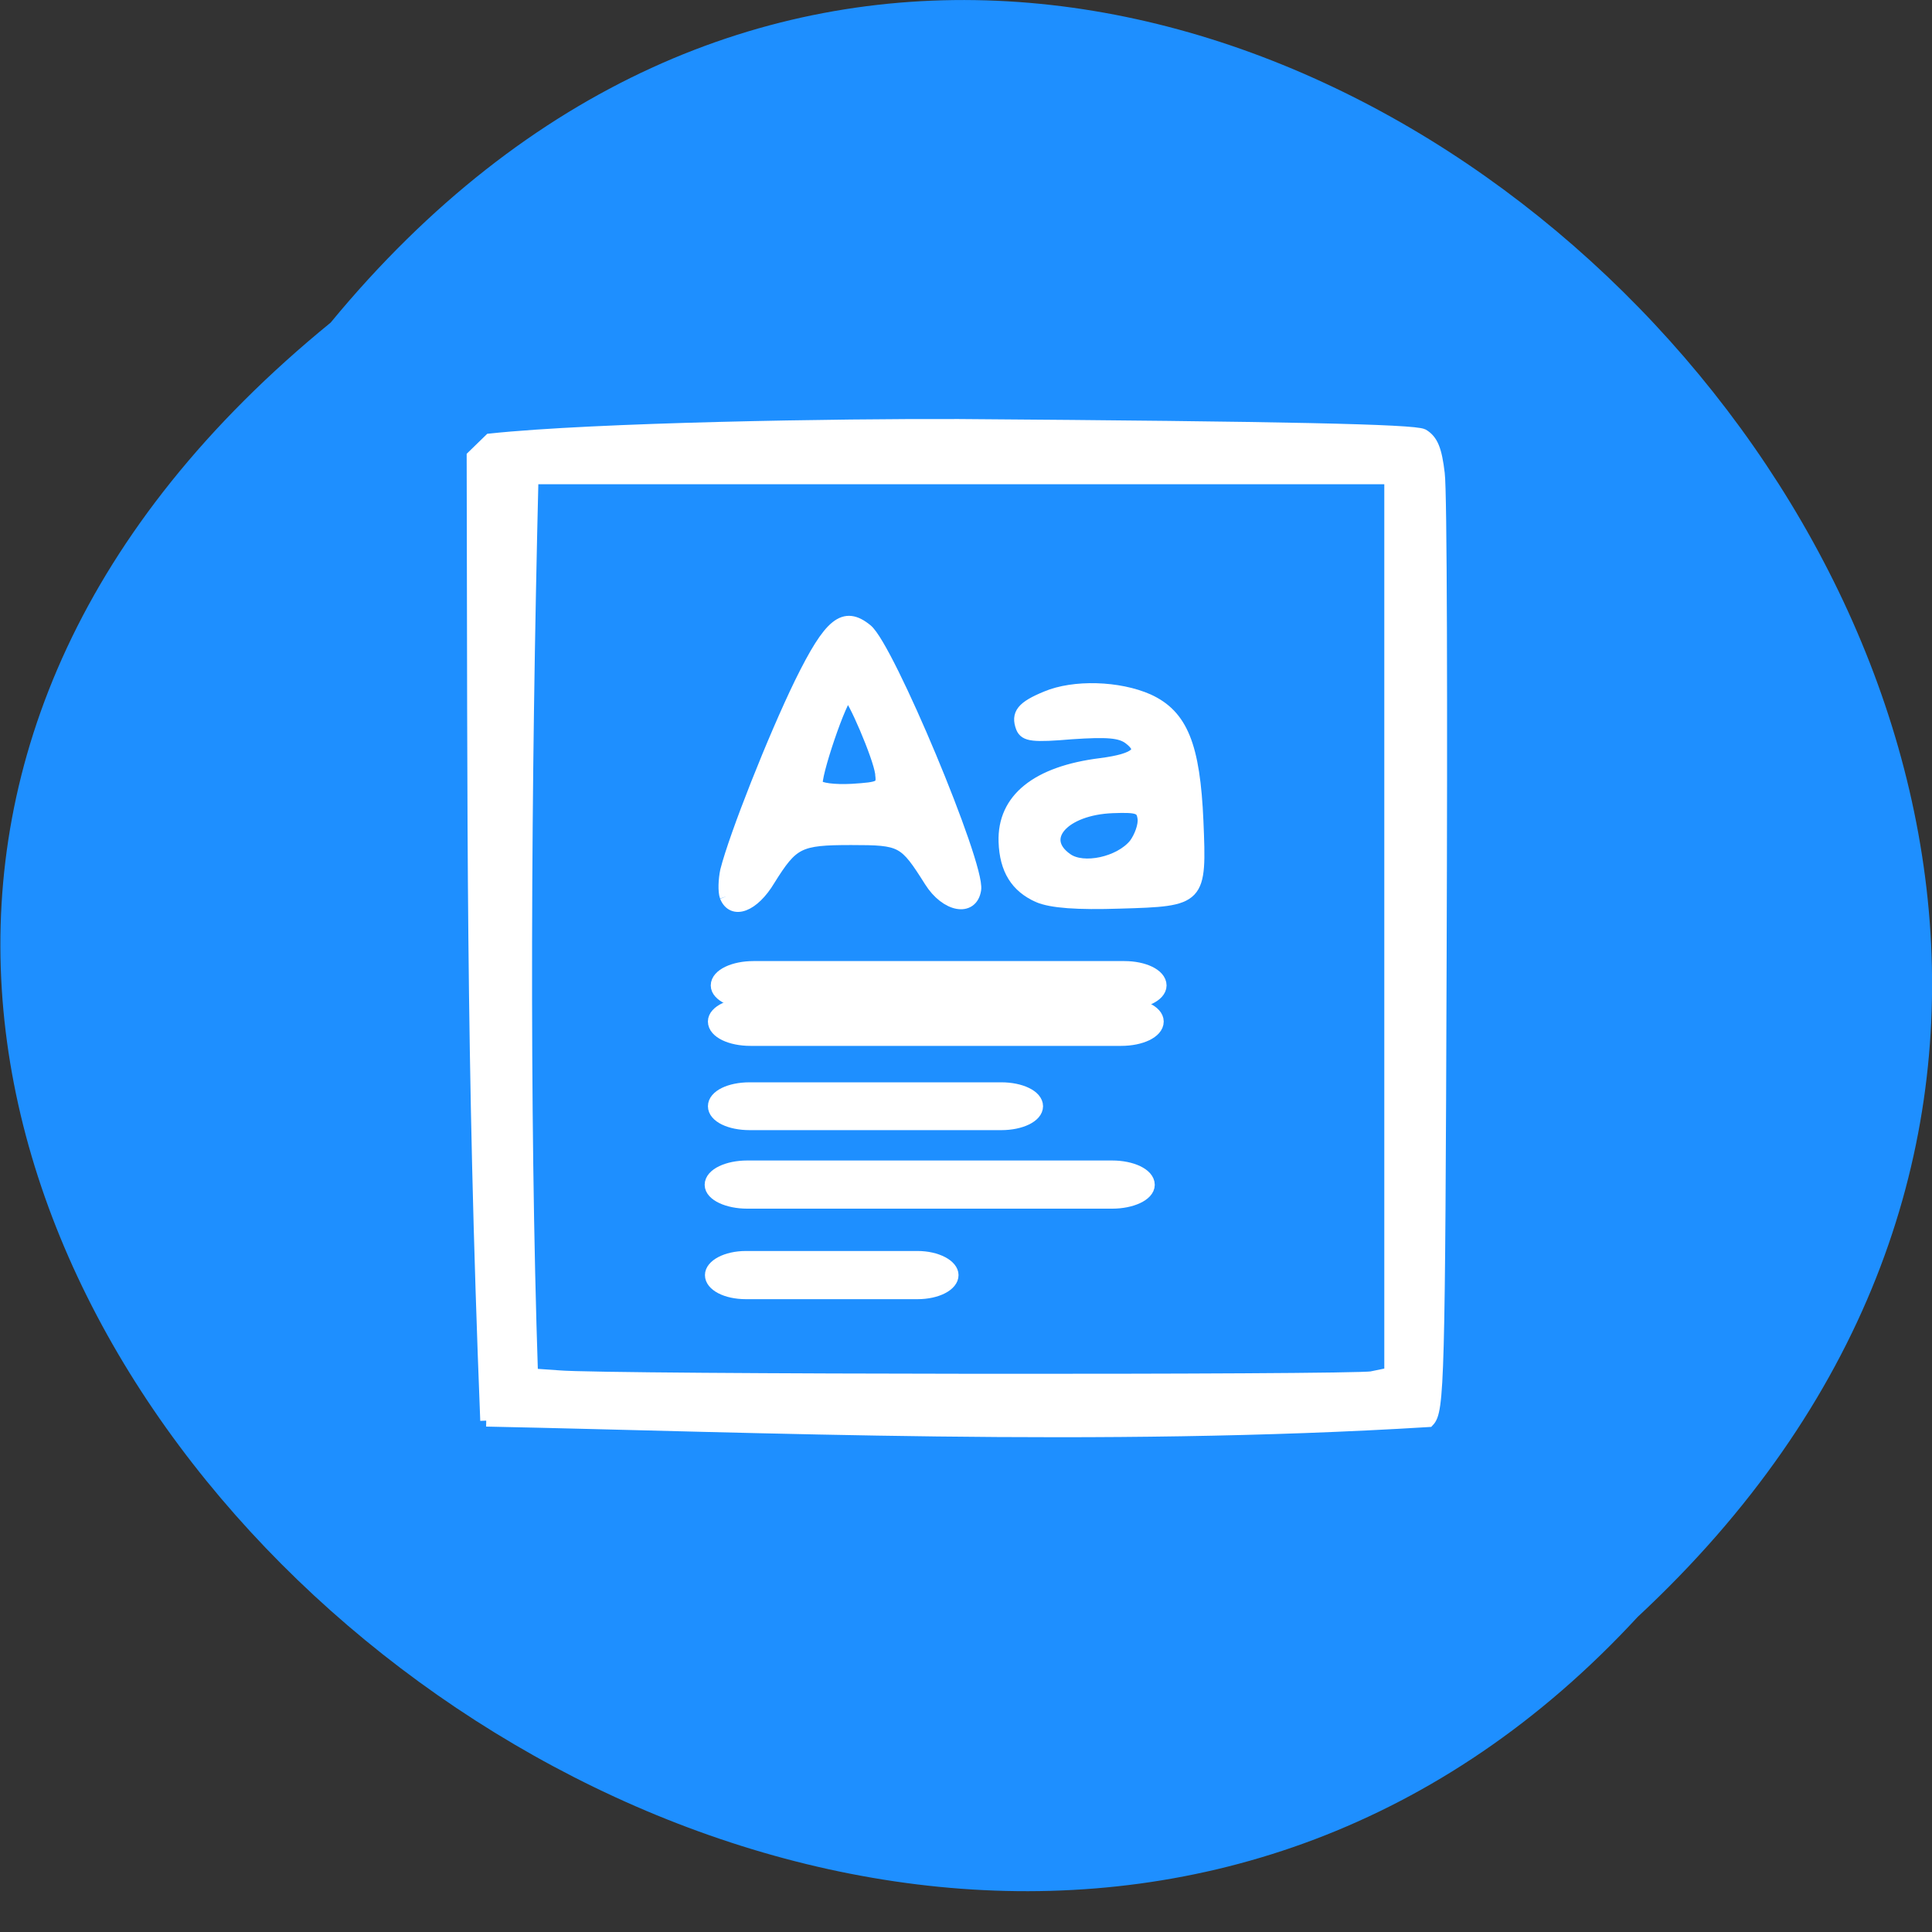 <svg xmlns="http://www.w3.org/2000/svg" viewBox="0 0 16 16"><rect x="0" y="0" width="16" height="16" fill="#333333" stroke="none"/><path d="m 2.738 2.672 c 6.551 -7.945 18.383 3.688 10.824 10.719 c -6.504 7.05 -19.12 -3.953 -10.824 -10.719" fill="#1e8fff"/><g fill="#fff" stroke="#fff"><path d="m 64.938 992.55 c -1.938 -49.12 -1.688 -80.19 -1.813 -128.81 l 2.313 -2.25 c 14.13 -1.5 46.813 -2 62.63 -1.938 c 43.625 0.313 60.75 0.688 62 1.313 c 1.25 0.75 1.75 2 2.125 5.188 c 0.313 2.313 0.375 31.438 0.25 64.69 c -0.188 56.75 -0.313 60.5 -1.625 61.875 c -43.75 2.688 -89.37 0.688 -125.87 -0.063 m 118.31 -5.813 l 2.438 -0.5 v -119.56 h -114.56 c -1 40.813 -1.25 84.25 -0.063 119.69 l 3.563 0.25 c 6.313 0.563 106.13 0.625 108.63 0.125" transform="matrix(0.062 0 0 0.062 0 -49.773)" stroke-width="1.579"/><g transform="scale(0.062)"><g stroke-width="1.613"><path d="m 96.94 119.75 c -0.25 -0.688 -0.188 -2.25 0.063 -3.438 c 1.188 -4.688 6.375 -17.813 9.938 -25.12 c 3.938 -8 5.813 -9.5 8.813 -7.06 c 2.875 2.313 15 31.31 14.5 34.688 c -0.438 2.875 -3.875 2.25 -6 -1.125 c -3.438 -5.438 -3.75 -5.625 -10.563 -5.625 c -7 0 -7.813 0.438 -10.938 5.438 c -2.125 3.563 -4.875 4.563 -5.813 2.25 m 20.75 -16.5 c -0.25 -2.125 -3.813 -10.438 -4.438 -10.438 c -0.813 0 -4.625 11.25 -4.125 12.06 c 0.313 0.5 2.313 0.75 4.688 0.625 c 3.875 -0.25 4.125 -0.375 3.875 -2.25"/><path d="m 138.69 119.75 c -2.938 -1.313 -4.375 -3.625 -4.5 -7.313 c -0.188 -5.688 4.313 -9.313 12.875 -10.375 c 4.813 -0.625 6 -1.75 3.75 -3.438 c -1.188 -0.875 -2.938 -1 -7.625 -0.688 c -5.188 0.438 -6.25 0.313 -6.688 -0.75 c -0.688 -1.813 0.063 -2.75 3.25 -4.063 c 3.688 -1.563 9.688 -1.375 13.625 0.375 c 4.5 2.063 6.125 6.125 6.563 16.188 c 0.438 10.5 0.375 10.563 -10.313 10.875 c -5.75 0.188 -9.188 -0.063 -10.938 -0.813 m 12.875 -6.938 c 0.75 -1 1.313 -2.563 1.188 -3.5 c -0.188 -1.438 -0.75 -1.625 -4.125 -1.5 c -6.563 0.25 -10.06 4.188 -6.125 6.938 c 2.188 1.563 7.06 0.5 9.06 -1.938"/></g><path d="m 100.63 129.38 h 49.563 c 2.563 0 4.625 1 4.625 2.25 c 0 1.188 -2.063 2.188 -4.625 2.188 h -49.563 c -2.563 0 -4.688 -1 -4.688 -2.188 c 0 -1.25 2.125 -2.25 4.688 -2.25" stroke-width="2.01"/></g><g transform="matrix(0.062 0 0 0.062 0 -49.773)"><path d="m 100.25 937.05 h 49.5 c 2.625 0 4.688 1 4.688 2.188 c 0 1.25 -2.063 2.25 -4.688 2.25 h -49.5 c -2.625 0 -4.688 -1 -4.688 -2.25 c 0 -1.188 2.063 -2.188 4.688 -2.188" stroke-width="2.01"/><path d="m 100.13 948.24 h 33.625 c 2.563 0 4.688 1 4.688 2.313 c 0 1.313 -2.125 2.313 -4.688 2.313 h -33.625 c -2.625 0 -4.688 -1 -4.688 -2.313 c 0 -1.313 2.063 -2.313 4.688 -2.313" stroke-width="1.762"/><path d="m 99.81 958.8 h 48.75 c 2.563 0 4.688 1 4.688 2.25 c 0 1.188 -2.125 2.188 -4.688 2.188 h -48.75 c -2.563 0 -4.688 -1 -4.688 -2.188 c 0 -1.25 2.125 -2.25 4.688 -2.25" stroke-width="1.996"/><path d="m 99.63 970.67 h 22.938 c 2.563 0 4.688 1.125 4.688 2.438 c 0 1.375 -2.125 2.438 -4.688 2.438 h -22.938 c -2.625 0 -4.688 -1.063 -4.688 -2.438 c 0 -1.313 2.063 -2.438 4.688 -2.438" stroke-width="1.56"/></g></g></svg>
